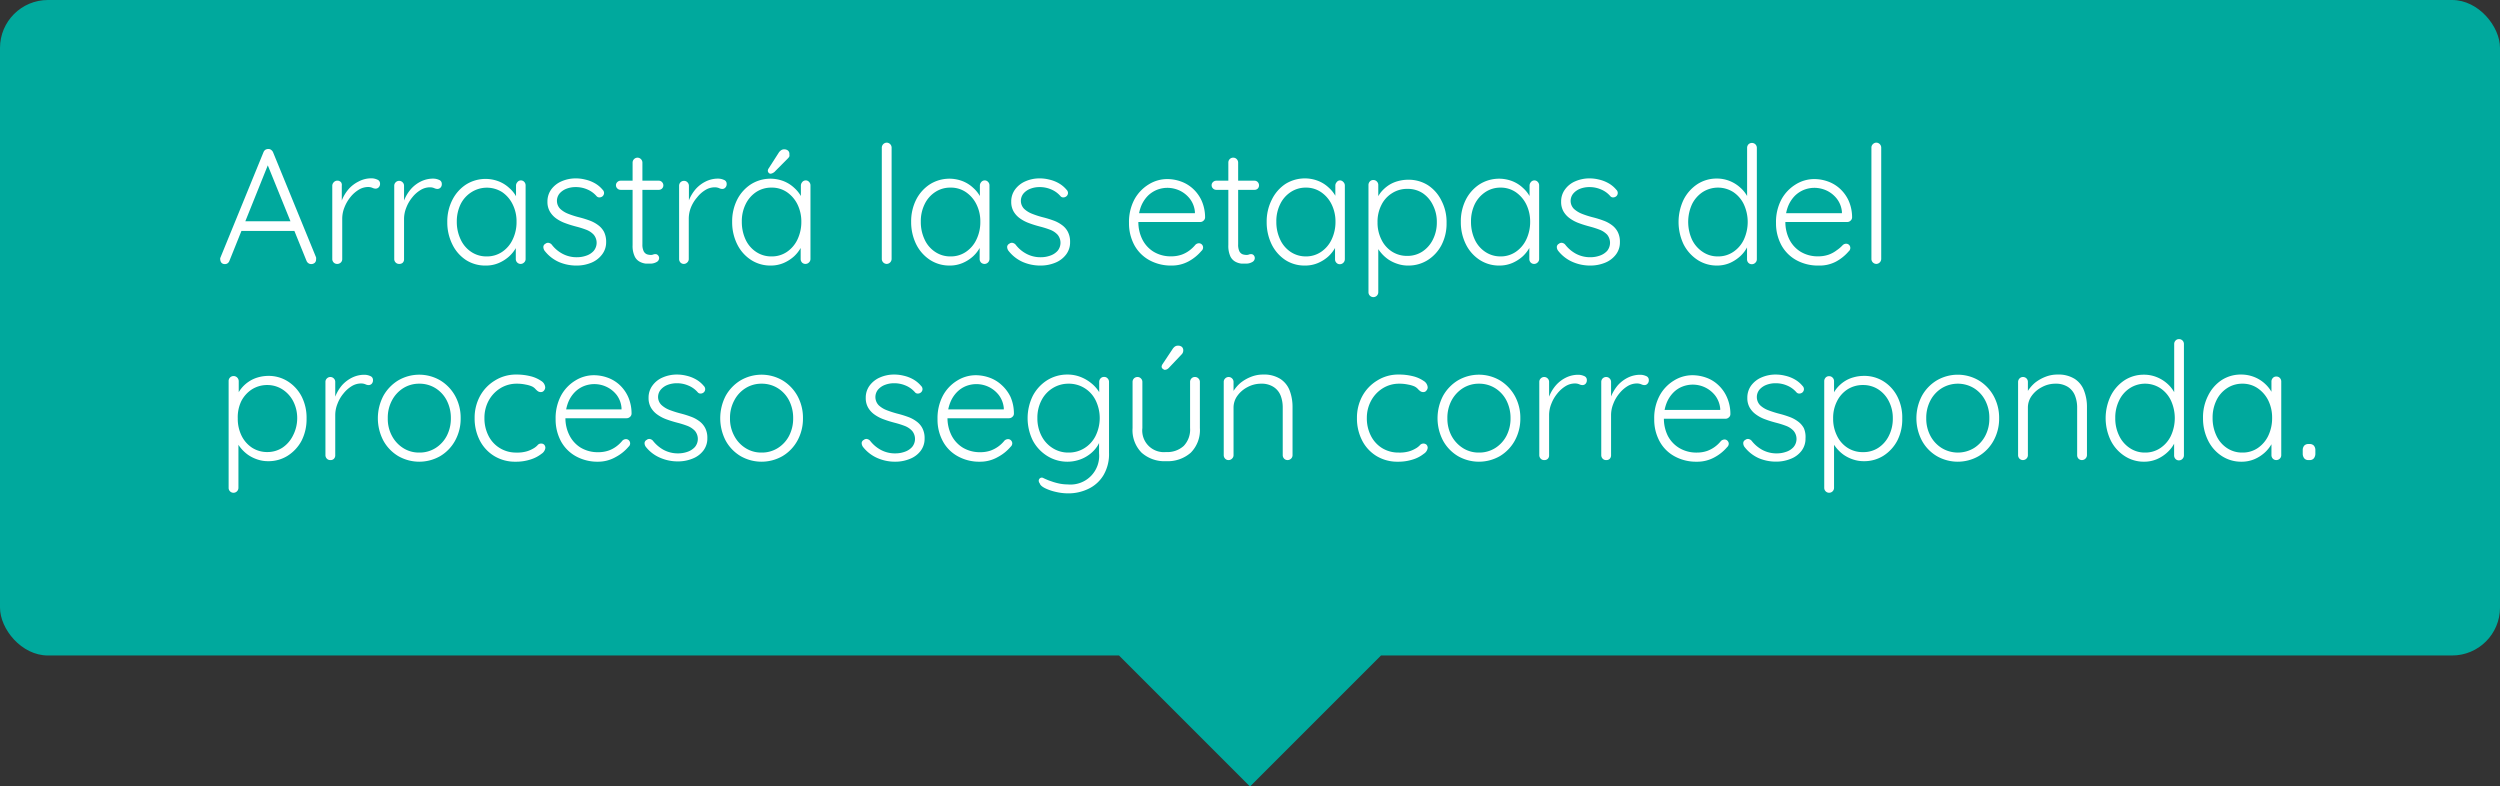 <svg xmlns="http://www.w3.org/2000/svg" viewBox="0 0 336.47 105.85"><rect x="0" y="0" width="336.47" height="105.85" fill="#333333" stroke="none"/><defs><style>.cls-1{fill:#00a99d;}.cls-2{fill:#fff;}</style></defs><title>lab03-indicacion</title><g id="Layer_2" data-name="Layer 2"><g id="Layer_1-2" data-name="Layer 1"><rect class="cls-1" width="336.47" height="88.22" rx="6.45" ry="6.45"/><path class="cls-2" d="M36.22,21.81,30.88,35.1a.71.71,0,0,1-.24.33.57.57,0,0,1-.36.11.6.6,0,0,1-.46-.16.66.66,0,0,1-.17-.41.48.48,0,0,1,0-.26l5.81-14.22a.73.73,0,0,1,.27-.34.81.81,0,0,1,.39-.1.58.58,0,0,1,.38.13.76.76,0,0,1,.25.31l5.79,14.15a.82.82,0,0,1,0,.26.59.59,0,0,1-.19.48.72.72,0,0,1-.47.16.64.64,0,0,1-.38-.12.72.72,0,0,1-.25-.32L35.83,21.73Zm-4.07,9.27.55-1.3h6.82l.27,1.3Z"/><path class="cls-2" d="M45.38,35.52a.63.63,0,0,1-.48-.2.65.65,0,0,1-.18-.46V25a.68.68,0,0,1,.19-.46.66.66,0,0,1,1,0A.67.67,0,0,1,46,25v3.3l-.33.07a5.39,5.39,0,0,1,.39-1.53,5.27,5.27,0,0,1,.87-1.4,4.4,4.4,0,0,1,1.31-1A3.64,3.64,0,0,1,50,24a1.88,1.88,0,0,1,.77.17.56.56,0,0,1,.38.54.65.65,0,0,1-.18.5.58.58,0,0,1-.42.18,1.09,1.09,0,0,1-.43-.11,1.43,1.43,0,0,0-.6-.11,2.42,2.42,0,0,0-1.23.36,4.31,4.31,0,0,0-1.13,1,5.25,5.25,0,0,0-.8,1.38,4.09,4.09,0,0,0-.3,1.53v5.43a.62.62,0,0,1-.19.46A.67.67,0,0,1,45.38,35.52Z"/><path class="cls-2" d="M53.72,35.52a.63.63,0,0,1-.48-.2.65.65,0,0,1-.18-.46V25a.63.63,0,0,1,.19-.46.65.65,0,0,1,.94,0,.63.63,0,0,1,.19.46v3.3l-.33.07a5.07,5.07,0,0,1,.39-1.53,5.27,5.27,0,0,1,.87-1.4,4.36,4.36,0,0,1,1.3-1,3.72,3.72,0,0,1,1.71-.4,1.91,1.91,0,0,1,.77.17.55.55,0,0,1,.37.54.65.65,0,0,1-.17.5.58.58,0,0,1-.42.18,1.09,1.09,0,0,1-.43-.11,1.43,1.43,0,0,0-.6-.11,2.42,2.42,0,0,0-1.23.36,4.16,4.16,0,0,0-1.13,1,5,5,0,0,0-.8,1.38,4.09,4.09,0,0,0-.3,1.53v5.43a.62.62,0,0,1-.19.46A.67.67,0,0,1,53.72,35.52Z"/><path class="cls-2" d="M70.08,24.28a.62.62,0,0,1,.48.2.68.68,0,0,1,.18.48v9.9a.59.59,0,0,1-.2.46.65.65,0,0,1-.94,0,.65.65,0,0,1-.18-.46V32.24l.38-.17a2.74,2.74,0,0,1-.34,1.25,4.52,4.52,0,0,1-.94,1.19,5,5,0,0,1-1.4.89,4.34,4.34,0,0,1-1.75.34A4.78,4.78,0,0,1,62.72,35a5.26,5.26,0,0,1-1.84-2.11,6.64,6.64,0,0,1-.68-3,6.38,6.38,0,0,1,.69-3,5.33,5.33,0,0,1,1.84-2.06,4.94,4.94,0,0,1,4.39-.42,4.47,4.47,0,0,1,1.44.91,4.06,4.06,0,0,1,1,1.3,3.49,3.49,0,0,1,.35,1.53l-.46-.33V25a.68.68,0,0,1,.18-.48A.59.59,0,0,1,70.08,24.28ZM65.51,34.51a3.62,3.62,0,0,0,2.07-.61A4.07,4.07,0,0,0,69,32.23a5.34,5.34,0,0,0,.52-2.39A5.08,5.08,0,0,0,69,27.51a4.21,4.21,0,0,0-1.41-1.65,3.85,3.85,0,0,0-4.13,0A4,4,0,0,0,62,27.47a5.3,5.3,0,0,0-.52,2.37A5.47,5.47,0,0,0,62,32.23a4,4,0,0,0,1.42,1.67A3.63,3.63,0,0,0,65.51,34.51Z"/><path class="cls-2" d="M73.29,33.74a.9.9,0,0,1-.16-.52.49.49,0,0,1,.27-.41.56.56,0,0,1,.41-.13.74.74,0,0,1,.43.22,4.4,4.4,0,0,0,1.44,1.24,4,4,0,0,0,2,.48,3.68,3.68,0,0,0,1.22-.21,2.3,2.3,0,0,0,1-.64,1.7,1.7,0,0,0,0-2.19,2.65,2.65,0,0,0-1-.66,12.19,12.19,0,0,0-1.33-.42c-.5-.13-1-.28-1.45-.45a5.07,5.07,0,0,1-1.25-.64,3.06,3.06,0,0,1-.86-.93,2.56,2.56,0,0,1-.33-1.34,2.76,2.76,0,0,1,.5-1.63,3.37,3.37,0,0,1,1.38-1.1,4.75,4.75,0,0,1,2-.4,5.15,5.15,0,0,1,1.18.15,4.7,4.7,0,0,1,1.26.47,3.76,3.76,0,0,1,1.1.9.62.62,0,0,1,.2.45.61.61,0,0,1-.22.45.68.68,0,0,1-.41.14.51.51,0,0,1-.39-.18,3.36,3.36,0,0,0-1.25-.9,3.85,3.85,0,0,0-1.56-.31,3.36,3.36,0,0,0-1.2.21,2.36,2.36,0,0,0-.94.63,1.56,1.56,0,0,0-.37,1.1,1.53,1.53,0,0,0,.45,1,3.31,3.31,0,0,0,1.08.66,11.7,11.7,0,0,0,1.51.48,13.31,13.31,0,0,1,1.35.42,4.42,4.42,0,0,1,1.14.61,2.7,2.7,0,0,1,.8.91,3,3,0,0,1,.29,1.39A2.67,2.67,0,0,1,81,34.29a3.43,3.43,0,0,1-1.44,1.08,5.16,5.16,0,0,1-2,.37,5.9,5.9,0,0,1-2.3-.46A5,5,0,0,1,73.29,33.74Z"/><path class="cls-2" d="M83.54,24.32h5.12a.56.56,0,0,1,.44.19.61.61,0,0,1,.18.45.6.6,0,0,1-.62.59H83.54a.61.61,0,0,1-.45-.18.59.59,0,0,1-.19-.43.56.56,0,0,1,.19-.44A.61.61,0,0,1,83.54,24.32Zm2.26-3.1a.67.67,0,0,1,.66.66v11a2.05,2.05,0,0,0,.17.93.85.85,0,0,0,.43.41,1.58,1.58,0,0,0,.52.09.8.8,0,0,0,.32-.05.87.87,0,0,1,.32-.06.44.44,0,0,1,.34.16.53.53,0,0,1,.15.39.61.61,0,0,1-.35.52,1.64,1.64,0,0,1-.84.21l-.59,0a2.21,2.21,0,0,1-.82-.25,1.54,1.54,0,0,1-.69-.73A3.27,3.27,0,0,1,85.14,33V21.88a.67.67,0,0,1,.66-.66Z"/><path class="cls-2" d="M92.06,35.52a.63.63,0,0,1-.49-.2.69.69,0,0,1-.17-.46V25a.67.67,0,0,1,.18-.46.66.66,0,0,1,.48-.2.62.62,0,0,1,.47.2.68.68,0,0,1,.19.46v3.3l-.33.07a5.05,5.05,0,0,1,.38-1.53,5.27,5.27,0,0,1,.87-1.4,4.4,4.4,0,0,1,1.31-1,3.69,3.69,0,0,1,1.71-.4,1.91,1.91,0,0,1,.77.17.55.55,0,0,1,.37.54.65.65,0,0,1-.18.5.54.54,0,0,1-.42.18,1,1,0,0,1-.42-.11,1.51,1.51,0,0,0-.61-.11,2.42,2.42,0,0,0-1.23.36,4.12,4.12,0,0,0-1.12,1A4.75,4.75,0,0,0,93,27.9a4.09,4.09,0,0,0-.3,1.53v5.43a.63.63,0,0,1-.2.46A.65.65,0,0,1,92.06,35.52Z"/><path class="cls-2" d="M108.42,24.28a.59.59,0,0,1,.47.2.65.65,0,0,1,.19.48v9.9a.63.63,0,0,1-.2.46.65.65,0,0,1-.46.2.63.63,0,0,1-.49-.2.69.69,0,0,1-.17-.46V32.24l.37-.17a2.62,2.62,0,0,1-.34,1.25,4.69,4.69,0,0,1-.93,1.19,5.14,5.14,0,0,1-1.4.89,4.4,4.4,0,0,1-1.75.34,4.75,4.75,0,0,1-2.65-.77,5.28,5.28,0,0,1-1.85-2.11,6.64,6.64,0,0,1-.67-3,6.49,6.49,0,0,1,.68-3,5.36,5.36,0,0,1,1.85-2.06,4.94,4.94,0,0,1,4.39-.42,4.47,4.47,0,0,1,1.44.91,4.38,4.38,0,0,1,1,1.3,3.63,3.63,0,0,1,.35,1.53l-.46-.33V25a.72.72,0,0,1,.17-.48A.6.6,0,0,1,108.42,24.28Zm-4.58,10.23a3.58,3.58,0,0,0,2.07-.61,4.16,4.16,0,0,0,1.42-1.67,5.48,5.48,0,0,0,.52-2.39,5.22,5.22,0,0,0-.52-2.33,4.31,4.31,0,0,0-1.42-1.65,3.58,3.58,0,0,0-2.07-.61,3.67,3.67,0,0,0-2.06.59,4.1,4.1,0,0,0-1.42,1.63,5.17,5.17,0,0,0-.52,2.37,5.62,5.62,0,0,0,.5,2.39,4,4,0,0,0,1.42,1.67A3.63,3.63,0,0,0,103.84,34.51Zm-.15-11.13a.33.33,0,0,1-.23-.12.41.41,0,0,1-.12-.28.56.56,0,0,1,.11-.31l1.34-2.09a1.15,1.15,0,0,1,.3-.33.68.68,0,0,1,.45-.15.77.77,0,0,1,.52.17.59.59,0,0,1,.18.51.76.76,0,0,1,0,.27,1,1,0,0,1-.17.24L104.37,23a1.1,1.1,0,0,1-.31.26A.82.82,0,0,1,103.69,23.38Z"/><path class="cls-2" d="M120,34.86a.68.68,0,0,1-.66.66.67.67,0,0,1-.66-.66v-15a.68.68,0,0,1,.66-.66.67.67,0,0,1,.66.66Z"/><path class="cls-2" d="M132.51,24.28a.59.59,0,0,1,.47.2.65.65,0,0,1,.19.48v9.9a.67.67,0,0,1-1.15.46.69.69,0,0,1-.17-.46V32.24l.37-.17a2.62,2.62,0,0,1-.34,1.25,4.48,4.48,0,0,1-.93,1.19,5,5,0,0,1-1.4.89,4.37,4.37,0,0,1-1.75.34,4.78,4.78,0,0,1-2.65-.77,5.36,5.36,0,0,1-1.85-2.11,6.77,6.77,0,0,1-.67-3,6.49,6.49,0,0,1,.68-3,5.36,5.36,0,0,1,1.85-2.06,4.94,4.94,0,0,1,4.39-.42,4.47,4.47,0,0,1,1.44.91,4.38,4.38,0,0,1,1,1.3,3.63,3.63,0,0,1,.35,1.53l-.46-.33V25a.72.72,0,0,1,.17-.48A.6.6,0,0,1,132.51,24.28Zm-4.58,10.23A3.58,3.58,0,0,0,130,33.9a4.09,4.09,0,0,0,1.42-1.67,5.34,5.34,0,0,0,.52-2.39,5.08,5.08,0,0,0-.52-2.33A4.23,4.23,0,0,0,130,25.86a3.58,3.58,0,0,0-2.07-.61,3.64,3.64,0,0,0-2.05.59,4,4,0,0,0-1.43,1.63,5.17,5.17,0,0,0-.52,2.37,5.47,5.47,0,0,0,.51,2.39,3.94,3.94,0,0,0,1.42,1.67A3.6,3.6,0,0,0,127.93,34.51Z"/><path class="cls-2" d="M135.72,33.74a.92.92,0,0,1-.17-.52.5.5,0,0,1,.28-.41.55.55,0,0,1,.41-.13.78.78,0,0,1,.43.22,4.4,4.4,0,0,0,1.44,1.24,4,4,0,0,0,2,.48,3.68,3.68,0,0,0,1.22-.21,2.36,2.36,0,0,0,1-.64,1.7,1.7,0,0,0,0-2.19,2.65,2.65,0,0,0-1-.66A12.19,12.19,0,0,0,140,30.5c-.5-.13-1-.28-1.45-.45a5.07,5.07,0,0,1-1.25-.64,3,3,0,0,1-.87-.93,2.56,2.56,0,0,1-.33-1.34,2.7,2.7,0,0,1,.51-1.63,3.37,3.37,0,0,1,1.38-1.1,4.7,4.7,0,0,1,2-.4,5.17,5.17,0,0,1,1.19.15,4.7,4.7,0,0,1,1.26.47,3.89,3.89,0,0,1,1.1.9.62.62,0,0,1,.2.45.59.59,0,0,1-.23.45.63.63,0,0,1-.4.14.48.48,0,0,1-.39-.18,3.36,3.36,0,0,0-1.25-.9,3.88,3.88,0,0,0-1.56-.31,3.36,3.36,0,0,0-1.2.21,2.3,2.3,0,0,0-.94.63,1.56,1.56,0,0,0-.37,1.1,1.53,1.53,0,0,0,.45,1,3.31,3.31,0,0,0,1.08.66,11.53,11.53,0,0,0,1.5.48c.47.12.92.26,1.36.42a4.42,4.42,0,0,1,1.14.61,2.57,2.57,0,0,1,.79.91,2.89,2.89,0,0,1,.3,1.39,2.67,2.67,0,0,1-.54,1.67A3.43,3.43,0,0,1,142,35.37a5.16,5.16,0,0,1-2,.37,5.9,5.9,0,0,1-2.3-.46A5,5,0,0,1,135.72,33.74Z"/><path class="cls-2" d="M157.68,35.74a6,6,0,0,1-3-.73,5.1,5.1,0,0,1-2-2,6.19,6.19,0,0,1-.73-3,6.48,6.48,0,0,1,.74-3.19,5.42,5.42,0,0,1,1.91-2,4.73,4.73,0,0,1,2.5-.72,5.48,5.48,0,0,1,1.88.34,4.73,4.73,0,0,1,1.62,1A5,5,0,0,1,161.72,27a5.55,5.55,0,0,1,.47,2.24.59.59,0,0,1-.2.45.64.64,0,0,1-.47.19H152.7l-.26-1.19h8.67l-.29.26v-.44a3.35,3.35,0,0,0-.68-1.76,3.82,3.82,0,0,0-1.37-1.1,4,4,0,0,0-1.69-.37,3.89,3.89,0,0,0-1.35.26,3.78,3.78,0,0,0-1.26.83,4.34,4.34,0,0,0-.91,1.43,5.55,5.55,0,0,0-.35,2.06,5.2,5.2,0,0,0,.53,2.35,4.08,4.08,0,0,0,1.52,1.67,4.43,4.43,0,0,0,2.39.62,4.23,4.23,0,0,0,1.37-.22,3.94,3.94,0,0,0,1.09-.59,4.67,4.67,0,0,0,.78-.75.69.69,0,0,1,.46-.2.56.56,0,0,1,.57.57.58.58,0,0,1-.22.46A6,6,0,0,1,160,35.16,4.72,4.72,0,0,1,157.68,35.74Z"/><path class="cls-2" d="M163.71,24.32h5.13a.58.58,0,0,1,.44.19.64.64,0,0,1,.17.45.61.61,0,0,1-.17.42.6.6,0,0,1-.44.17h-5.13a.61.61,0,0,1-.45-.18.59.59,0,0,1-.19-.43.56.56,0,0,1,.19-.44A.61.61,0,0,1,163.71,24.32Zm2.27-3.1a.63.63,0,0,1,.47.2.66.66,0,0,1,.19.46v11a2.07,2.07,0,0,0,.16.93.85.85,0,0,0,.43.41,1.64,1.64,0,0,0,.53.09.86.86,0,0,0,.32-.05.79.79,0,0,1,.32-.06.47.47,0,0,1,.34.16.56.56,0,0,1,.14.39.61.61,0,0,1-.35.52,1.61,1.61,0,0,1-.84.21l-.59,0a2.21,2.21,0,0,1-.82-.25,1.59,1.59,0,0,1-.69-.73,3.42,3.42,0,0,1-.27-1.52V21.88a.65.65,0,0,1,.18-.46A.64.64,0,0,1,166,21.22Z"/><path class="cls-2" d="M180.31,24.28a.59.59,0,0,1,.47.2A.65.65,0,0,1,181,25v9.9a.68.68,0,0,1-.66.66.6.6,0,0,1-.48-.2.65.65,0,0,1-.18-.46V32.24l.37-.17a2.62,2.62,0,0,1-.34,1.25,4.69,4.69,0,0,1-.93,1.19,5,5,0,0,1-1.4.89,4.4,4.4,0,0,1-1.75.34A4.75,4.75,0,0,1,173,35a5.36,5.36,0,0,1-1.85-2.11,6.77,6.77,0,0,1-.67-3,6.49,6.49,0,0,1,.68-3A5.36,5.36,0,0,1,173,24.76a4.94,4.94,0,0,1,4.39-.42,4.47,4.47,0,0,1,1.44.91,4.38,4.38,0,0,1,1,1.3,3.63,3.63,0,0,1,.35,1.53l-.46-.33V25a.68.68,0,0,1,.18-.48A.57.57,0,0,1,180.31,24.28Zm-4.58,10.23a3.58,3.58,0,0,0,2.07-.61,4.09,4.09,0,0,0,1.42-1.67,5.48,5.48,0,0,0,.52-2.39,5.22,5.22,0,0,0-.52-2.33,4.23,4.23,0,0,0-1.42-1.65,3.58,3.58,0,0,0-2.07-.61,3.62,3.62,0,0,0-2,.59,4,4,0,0,0-1.43,1.63,5.17,5.17,0,0,0-.52,2.37,5.47,5.47,0,0,0,.51,2.39,4,4,0,0,0,1.41,1.67A3.65,3.65,0,0,0,175.73,34.51Z"/><path class="cls-2" d="M189.54,24.19a4.85,4.85,0,0,1,2.65.74A5.19,5.19,0,0,1,194,27a6.19,6.19,0,0,1,.69,3,6.26,6.26,0,0,1-.69,3,5.3,5.3,0,0,1-1.84,2,4.82,4.82,0,0,1-2.62.74,4.38,4.38,0,0,1-1.46-.23,4.84,4.84,0,0,1-1.27-.62,5,5,0,0,1-1-.94,4.58,4.58,0,0,1-.71-1.18l.4-.28v6.84a.66.66,0,0,1-1.32,0V24.92a.69.69,0,0,1,.18-.49.6.6,0,0,1,.48-.2.62.62,0,0,1,.47.2.66.66,0,0,1,.19.49v2.37l-.31-.17a4,4,0,0,1,.65-1.23,4.86,4.86,0,0,1,1-.92,4.26,4.26,0,0,1,1.26-.58A5.15,5.15,0,0,1,189.54,24.19Zm-.11,1.23a3.74,3.74,0,0,0-2.09.59,3.88,3.88,0,0,0-1.42,1.58,4.93,4.93,0,0,0-.52,2.32,5.06,5.06,0,0,0,.52,2.33,3.93,3.93,0,0,0,1.42,1.62,3.73,3.73,0,0,0,2.09.58,3.64,3.64,0,0,0,2-.58,4.08,4.08,0,0,0,1.42-1.62,5.06,5.06,0,0,0,.53-2.33,4.92,4.92,0,0,0-.53-2.31A4.06,4.06,0,0,0,191.48,26,3.65,3.65,0,0,0,189.43,25.42Z"/><path class="cls-2" d="M206.49,24.28a.59.59,0,0,1,.47.2.65.65,0,0,1,.19.48v9.9a.63.63,0,0,1-.2.46.65.65,0,0,1-.46.2.63.63,0,0,1-.49-.2.69.69,0,0,1-.17-.46V32.24l.37-.17a2.62,2.62,0,0,1-.34,1.25,4.69,4.69,0,0,1-.93,1.19,5.14,5.14,0,0,1-1.4.89,4.4,4.4,0,0,1-1.75.34,4.75,4.75,0,0,1-2.65-.77,5.28,5.28,0,0,1-1.85-2.11,6.64,6.64,0,0,1-.67-3,6.49,6.49,0,0,1,.68-3,5.36,5.36,0,0,1,1.85-2.06,4.94,4.94,0,0,1,4.39-.42,4.47,4.47,0,0,1,1.44.91,4.38,4.38,0,0,1,1,1.3,3.63,3.63,0,0,1,.35,1.53l-.46-.33V25a.72.72,0,0,1,.17-.48A.6.6,0,0,1,206.49,24.28Zm-4.58,10.23A3.58,3.58,0,0,0,204,33.9a4.16,4.16,0,0,0,1.42-1.67,5.48,5.48,0,0,0,.52-2.39,5.22,5.22,0,0,0-.52-2.33A4.31,4.31,0,0,0,204,25.86a3.58,3.58,0,0,0-2.07-.61,3.62,3.62,0,0,0-2,.59,4.15,4.15,0,0,0-1.44,1.63,5.29,5.29,0,0,0-.51,2.37,5.62,5.62,0,0,0,.5,2.39,4,4,0,0,0,1.42,1.67A3.63,3.63,0,0,0,201.91,34.51Z"/><path class="cls-2" d="M209.7,33.74a.85.85,0,0,1-.17-.52.5.5,0,0,1,.28-.41.53.53,0,0,1,.4-.13.72.72,0,0,1,.43.22,4.62,4.62,0,0,0,1.44,1.24,4.05,4.05,0,0,0,2,.48,3.73,3.73,0,0,0,1.22-.21,2.43,2.43,0,0,0,1-.64,1.73,1.73,0,0,0,0-2.19,2.81,2.81,0,0,0-1-.66A12.38,12.38,0,0,0,214,30.5c-.49-.13-1-.28-1.45-.45a5,5,0,0,1-1.24-.64,3,3,0,0,1-.87-.93,2.56,2.56,0,0,1-.33-1.34,2.7,2.7,0,0,1,.51-1.63,3.27,3.27,0,0,1,1.37-1.1,4.78,4.78,0,0,1,2-.4,5.24,5.24,0,0,1,1.19.15,4.77,4.77,0,0,1,1.25.47,3.76,3.76,0,0,1,1.1.9.59.59,0,0,1,.2.45.58.58,0,0,1-.22.45.66.66,0,0,1-.41.14.48.48,0,0,1-.38-.18,3.32,3.32,0,0,0-1.26-.9,3.85,3.85,0,0,0-1.56-.31,3.44,3.44,0,0,0-1.2.21,2.33,2.33,0,0,0-.93.63,1.56,1.56,0,0,0-.38,1.1,1.53,1.53,0,0,0,.45,1,3.54,3.54,0,0,0,1.08.66,11.7,11.7,0,0,0,1.51.48,13.31,13.31,0,0,1,1.35.42,4.33,4.33,0,0,1,1.15.61,2.67,2.67,0,0,1,.79.91,2.89,2.89,0,0,1,.3,1.39,2.67,2.67,0,0,1-.54,1.67A3.43,3.43,0,0,1,216,35.37a5.21,5.21,0,0,1-2,.37,5.85,5.85,0,0,1-2.29-.46A5,5,0,0,1,209.7,33.74Z"/><path class="cls-2" d="M235.79,19.24a.65.65,0,0,1,.66.66v15a.63.63,0,0,1-.2.46.65.65,0,0,1-.46.2.63.63,0,0,1-.49-.2.69.69,0,0,1-.17-.46V32.24l.37-.31a2.94,2.94,0,0,1-.33,1.29,4.34,4.34,0,0,1-.93,1.24,5.23,5.23,0,0,1-1.41.93,4.41,4.41,0,0,1-1.75.35,4.74,4.74,0,0,1-2.63-.77,5.47,5.47,0,0,1-1.86-2.09,7,7,0,0,1,0-6,5.45,5.45,0,0,1,1.85-2.09,4.75,4.75,0,0,1,2.62-.76,4.64,4.64,0,0,1,1.74.33,4.69,4.69,0,0,1,1.44.91,4.28,4.28,0,0,1,1,1.3,3.5,3.5,0,0,1,.36,1.53l-.46-.33V19.9a.69.69,0,0,1,.17-.46A.63.63,0,0,1,235.79,19.24Zm-4.58,15.27a3.58,3.58,0,0,0,2.07-.61,4.09,4.09,0,0,0,1.42-1.65,5.68,5.68,0,0,0,0-4.75,4.09,4.09,0,0,0-1.42-1.65,3.84,3.84,0,0,0-4.12,0,4.14,4.14,0,0,0-1.44,1.65,5.76,5.76,0,0,0,0,4.74,4.1,4.1,0,0,0,1.44,1.66A3.56,3.56,0,0,0,231.21,34.51Z"/><path class="cls-2" d="M244.76,35.74a6,6,0,0,1-3-.73,5.1,5.1,0,0,1-2-2,6.19,6.19,0,0,1-.73-3,6.48,6.48,0,0,1,.74-3.19,5.42,5.42,0,0,1,1.91-2,4.73,4.73,0,0,1,2.5-.72,5.48,5.48,0,0,1,1.88.34,4.73,4.73,0,0,1,1.62,1A5,5,0,0,1,248.8,27a5.55,5.55,0,0,1,.47,2.24.59.59,0,0,1-.2.45.63.63,0,0,1-.46.19h-8.83l-.26-1.19h8.67l-.29.26v-.44a3.35,3.35,0,0,0-.68-1.76,3.82,3.82,0,0,0-1.37-1.1,4,4,0,0,0-1.69-.37,3.89,3.89,0,0,0-1.35.26,3.78,3.78,0,0,0-1.26.83,4.34,4.34,0,0,0-.91,1.43,5.55,5.55,0,0,0-.35,2.06,5.2,5.2,0,0,0,.53,2.35,4.08,4.08,0,0,0,1.52,1.67,4.43,4.43,0,0,0,2.39.62,4.23,4.23,0,0,0,1.37-.22,3.94,3.94,0,0,0,1.09-.59A4.67,4.67,0,0,0,248,33a.69.69,0,0,1,.46-.2.56.56,0,0,1,.57.57.58.58,0,0,1-.22.46,6,6,0,0,1-1.71,1.38A4.72,4.72,0,0,1,244.76,35.74Z"/><path class="cls-2" d="M253.19,34.86a.68.68,0,0,1-.66.66.67.67,0,0,1-.66-.66v-15a.63.63,0,0,1,.2-.46.65.65,0,0,1,.46-.2.67.67,0,0,1,.66.66Z"/><path class="cls-2" d="M36.09,50.59a4.82,4.82,0,0,1,2.65.74,5.29,5.29,0,0,1,1.84,2,6.27,6.27,0,0,1,.68,3,6.37,6.37,0,0,1-.68,3,5.4,5.4,0,0,1-1.85,2,4.82,4.82,0,0,1-2.62.74,4.42,4.42,0,0,1-1.46-.23,4.93,4.93,0,0,1-1.26-.62,5.07,5.07,0,0,1-1-.94,4.84,4.84,0,0,1-.7-1.18l.4-.28v6.84a.66.66,0,0,1-.19.46.66.66,0,0,1-.95,0,.65.65,0,0,1-.18-.46V51.32a.68.68,0,0,1,.17-.49.68.68,0,0,1,1,0,.7.7,0,0,1,.19.49v2.37l-.31-.18a3.68,3.68,0,0,1,.65-1.22,4.38,4.38,0,0,1,1-.92,4.32,4.32,0,0,1,1.25-.58A5.2,5.2,0,0,1,36.09,50.59ZM36,51.82a3.84,3.84,0,0,0-2.09.58A4.13,4.13,0,0,0,32.47,54,5,5,0,0,0,32,56.31a5.18,5.18,0,0,0,.51,2.33,4.08,4.08,0,0,0,1.42,1.62,3.75,3.75,0,0,0,2.09.58A3.68,3.68,0,0,0,38,60.26a4.16,4.16,0,0,0,1.42-1.62A5.06,5.06,0,0,0,40,56.31,4.92,4.92,0,0,0,39.46,54,4.17,4.17,0,0,0,38,52.4,3.76,3.76,0,0,0,36,51.82Z"/><path class="cls-2" d="M44.46,61.92a.61.61,0,0,1-.48-.2.67.67,0,0,1-.18-.46V51.4a.63.63,0,0,1,.19-.46.65.65,0,0,1,.94,0,.63.63,0,0,1,.19.46v3.3l-.33.07a5.07,5.07,0,0,1,.39-1.53,5.33,5.33,0,0,1,.86-1.4,4.53,4.53,0,0,1,1.31-1,3.72,3.72,0,0,1,1.71-.4,1.91,1.91,0,0,1,.77.17.55.55,0,0,1,.37.54.69.69,0,0,1-.17.5.58.58,0,0,1-.42.18,1.05,1.05,0,0,1-.43-.11,1.51,1.51,0,0,0-.61-.11,2.42,2.42,0,0,0-1.23.36,4.27,4.27,0,0,0-1.12,1,4.75,4.75,0,0,0-.8,1.38,4.09,4.09,0,0,0-.3,1.53v5.43a.65.65,0,0,1-.2.46A.63.63,0,0,1,44.46,61.92Z"/><path class="cls-2" d="M62,56.29a6.12,6.12,0,0,1-.74,3,5.48,5.48,0,0,1-2,2.09,5.67,5.67,0,0,1-5.67,0,5.51,5.51,0,0,1-2-2.09,6.49,6.49,0,0,1,0-6,5.65,5.65,0,0,1,2-2.09,5.6,5.6,0,0,1,5.67,0,5.63,5.63,0,0,1,2,2.09A6.11,6.11,0,0,1,62,56.29Zm-1.32,0a5.14,5.14,0,0,0-.55-2.39,4.23,4.23,0,0,0-1.51-1.65,4.05,4.05,0,0,0-2.19-.61,4,4,0,0,0-2.17.61,4.3,4.3,0,0,0-1.51,1.65,4.91,4.91,0,0,0-.56,2.39,4.83,4.83,0,0,0,.56,2.37,4.34,4.34,0,0,0,1.51,1.64,3.92,3.92,0,0,0,2.17.61,4,4,0,0,0,2.19-.61,4.27,4.27,0,0,0,1.51-1.64A5.05,5.05,0,0,0,60.68,56.29Z"/><path class="cls-2" d="M69.49,50.41a7.74,7.74,0,0,1,1.93.23,4.36,4.36,0,0,1,1.42.63,1.1,1.1,0,0,1,.54.86.68.68,0,0,1-.16.43.51.51,0,0,1-.41.21.69.69,0,0,1-.45-.14,2.24,2.24,0,0,1-.32-.3,1.44,1.44,0,0,0-.46-.33,3.69,3.69,0,0,0-.83-.24,5.54,5.54,0,0,0-1.2-.12,4.13,4.13,0,0,0-2.22.62,4.44,4.44,0,0,0-1.56,1.66,4.82,4.82,0,0,0-.57,2.34,5.15,5.15,0,0,0,.54,2.38,4.06,4.06,0,0,0,1.52,1.66,4.12,4.12,0,0,0,2.25.61,4.49,4.49,0,0,0,1.37-.16,3.83,3.83,0,0,0,.83-.35,2.33,2.33,0,0,0,.63-.47.58.58,0,0,1,.49-.23.54.54,0,0,1,.42.16.63.63,0,0,1,.15.43,1.12,1.12,0,0,1-.51.78,4.59,4.59,0,0,1-1.42.75,6.33,6.33,0,0,1-2.09.32,5.36,5.36,0,0,1-2.87-.77,5.24,5.24,0,0,1-1.94-2.1,6.45,6.45,0,0,1-.69-3,6.09,6.09,0,0,1,.7-2.92,5.55,5.55,0,0,1,2-2.12A5.33,5.33,0,0,1,69.49,50.41Z"/><path class="cls-2" d="M80.51,62.14a6,6,0,0,1-3-.73,5.1,5.1,0,0,1-2-2,6.19,6.19,0,0,1-.73-3,6.48,6.48,0,0,1,.74-3.19,5.35,5.35,0,0,1,1.91-2,4.73,4.73,0,0,1,2.5-.72,5.48,5.48,0,0,1,1.88.34,4.73,4.73,0,0,1,1.62,1,5,5,0,0,1,1.14,1.64A5.55,5.55,0,0,1,85,55.65a.59.59,0,0,1-.2.45.68.68,0,0,1-.46.19H75.53l-.26-1.19h8.67l-.29.26v-.44A3.35,3.35,0,0,0,83,53.16a3.77,3.77,0,0,0-1.38-1.1,3.83,3.83,0,0,0-3-.11,3.63,3.63,0,0,0-1.26.83,4.18,4.18,0,0,0-.91,1.43,5.53,5.53,0,0,0-.35,2,5.09,5.09,0,0,0,.53,2.36,4.13,4.13,0,0,0,1.51,1.67,4.46,4.46,0,0,0,2.4.62,4.23,4.23,0,0,0,1.37-.22,3.94,3.94,0,0,0,1.09-.59,4.34,4.34,0,0,0,.78-.76.73.73,0,0,1,.46-.19.57.57,0,0,1,.41.17.61.61,0,0,1,.16.4.6.6,0,0,1-.22.46,5.87,5.87,0,0,1-1.72,1.38A4.76,4.76,0,0,1,80.51,62.14Z"/><path class="cls-2" d="M86.92,60.14a.85.85,0,0,1-.17-.52.5.5,0,0,1,.28-.41.53.53,0,0,1,.4-.13.72.72,0,0,1,.43.22,4.75,4.75,0,0,0,1.44,1.24,4.05,4.05,0,0,0,2,.48,3.73,3.73,0,0,0,1.22-.21,2.43,2.43,0,0,0,1-.64,1.7,1.7,0,0,0,0-2.19,2.81,2.81,0,0,0-1-.66,12.93,12.93,0,0,0-1.33-.42c-.5-.13-1-.28-1.46-.45a5,5,0,0,1-1.24-.64,3,3,0,0,1-.87-.93,2.56,2.56,0,0,1-.33-1.34,2.7,2.7,0,0,1,.51-1.63,3.27,3.27,0,0,1,1.37-1.1,4.78,4.78,0,0,1,2-.4,5.24,5.24,0,0,1,1.19.15,4.77,4.77,0,0,1,1.25.47,3.76,3.76,0,0,1,1.1.9.62.62,0,0,1,.2.45.58.58,0,0,1-.22.45.66.66,0,0,1-.41.14.48.48,0,0,1-.38-.18,3.32,3.32,0,0,0-1.26-.9,3.85,3.85,0,0,0-1.56-.31,3.44,3.44,0,0,0-1.2.21,2.33,2.33,0,0,0-.93.63,1.55,1.55,0,0,0-.38,1.09,1.5,1.5,0,0,0,.46,1,3.37,3.37,0,0,0,1.07.66,13.5,13.5,0,0,0,1.51.48,13.31,13.31,0,0,1,1.35.42,4.33,4.33,0,0,1,1.15.61,2.67,2.67,0,0,1,.79.91,2.87,2.87,0,0,1,.3,1.38,2.68,2.68,0,0,1-.54,1.68,3.33,3.33,0,0,1-1.44,1.07,5.17,5.17,0,0,1-2,.38,5.87,5.87,0,0,1-2.3-.46A4.88,4.88,0,0,1,86.92,60.14Z"/><path class="cls-2" d="M108.07,56.29a6.12,6.12,0,0,1-.74,3,5.48,5.48,0,0,1-2,2.09,5.67,5.67,0,0,1-5.67,0,5.51,5.51,0,0,1-2-2.09,6.57,6.57,0,0,1,0-6,5.65,5.65,0,0,1,2-2.09,5.6,5.6,0,0,1,5.67,0,5.63,5.63,0,0,1,2,2.09A6.11,6.11,0,0,1,108.07,56.29Zm-1.32,0a5.14,5.14,0,0,0-.55-2.39,4.23,4.23,0,0,0-1.51-1.65,4.05,4.05,0,0,0-2.19-.61,4,4,0,0,0-2.17.61,4.23,4.23,0,0,0-1.51,1.65,4.91,4.91,0,0,0-.57,2.39,4.83,4.83,0,0,0,.57,2.37,4.27,4.27,0,0,0,1.51,1.64,3.92,3.92,0,0,0,2.17.61,4,4,0,0,0,2.19-.61,4.27,4.27,0,0,0,1.51-1.64A5.05,5.05,0,0,0,106.75,56.29Z"/><path class="cls-2" d="M116.14,60.14a.92.92,0,0,1-.17-.52.5.5,0,0,1,.28-.41.55.55,0,0,1,.41-.13.78.78,0,0,1,.43.22,4.53,4.53,0,0,0,1.44,1.24,4,4,0,0,0,2,.48,3.68,3.68,0,0,0,1.22-.21,2.36,2.36,0,0,0,1-.64,1.7,1.7,0,0,0,0-2.19,2.65,2.65,0,0,0-1-.66,12.19,12.19,0,0,0-1.33-.42c-.5-.13-1-.28-1.45-.45a5.07,5.07,0,0,1-1.25-.64,3,3,0,0,1-.87-.93,2.56,2.56,0,0,1-.33-1.34,2.7,2.7,0,0,1,.51-1.63,3.37,3.37,0,0,1,1.38-1.1,4.7,4.7,0,0,1,2-.4,5.17,5.17,0,0,1,1.19.15,4.7,4.7,0,0,1,1.26.47,3.89,3.89,0,0,1,1.1.9.62.62,0,0,1,.2.45.59.59,0,0,1-.23.45.63.63,0,0,1-.4.14.48.48,0,0,1-.39-.18,3.36,3.36,0,0,0-1.25-.9,3.88,3.88,0,0,0-1.56-.31,3.36,3.36,0,0,0-1.2.21,2.3,2.3,0,0,0-.94.63,1.59,1.59,0,0,0,.08,2.13,3.31,3.31,0,0,0,1.08.66,13.3,13.3,0,0,0,1.5.48c.47.12.92.26,1.36.42a4.42,4.42,0,0,1,1.14.61,2.57,2.57,0,0,1,.79.91,2.87,2.87,0,0,1,.3,1.38,2.68,2.68,0,0,1-.54,1.68,3.33,3.33,0,0,1-1.44,1.07,5.17,5.17,0,0,1-2,.38,5.9,5.9,0,0,1-2.3-.46A5,5,0,0,1,116.14,60.14Z"/><path class="cls-2" d="M131.91,62.14a5.94,5.94,0,0,1-3-.73,5,5,0,0,1-2-2,6.08,6.08,0,0,1-.73-3,6.48,6.48,0,0,1,.74-3.19,5.35,5.35,0,0,1,1.91-2,4.73,4.73,0,0,1,2.5-.72,5.53,5.53,0,0,1,1.88.34,4.73,4.73,0,0,1,1.62,1A5.17,5.17,0,0,1,136,53.41a5.55,5.55,0,0,1,.46,2.24.56.56,0,0,1-.2.45.66.66,0,0,1-.46.19h-8.82l-.26-1.19h8.66l-.28.26v-.44a3.43,3.43,0,0,0-.68-1.76,3.85,3.85,0,0,0-1.38-1.1,3.85,3.85,0,0,0-3-.11,3.6,3.6,0,0,0-1.25.83,4.18,4.18,0,0,0-.91,1.43,5.33,5.33,0,0,0-.36,2,5.22,5.22,0,0,0,.53,2.36,4.15,4.15,0,0,0,1.52,1.67,4.46,4.46,0,0,0,2.4.62,4.17,4.17,0,0,0,1.36-.22,4.23,4.23,0,0,0,1.87-1.35.75.75,0,0,1,.47-.19.54.54,0,0,1,.4.17.58.58,0,0,1,.17.4.63.63,0,0,1-.22.46,5.87,5.87,0,0,1-1.72,1.38A4.77,4.77,0,0,1,131.91,62.14Z"/><path class="cls-2" d="M143.67,50.41a4.81,4.81,0,0,1,1.8.34,5.37,5.37,0,0,1,1.47.88,4.69,4.69,0,0,1,1,1.15,2.34,2.34,0,0,1,.35,1.15l-.35-.52v-2a.68.68,0,0,1,.18-.48.62.62,0,0,1,.48-.2.59.59,0,0,1,.47.2.65.65,0,0,1,.19.48v9.52a5.59,5.59,0,0,1-.73,3,4.72,4.72,0,0,1-2,1.84,6.17,6.17,0,0,1-2.83.63,7.16,7.16,0,0,1-1.61-.2,6.44,6.44,0,0,1-1.45-.5c-.41-.21-.64-.42-.7-.64a.59.59,0,0,1-.14-.39.44.44,0,0,1,.19-.32.41.41,0,0,1,.45,0c.17.08.41.19.74.32l.58.2a9,9,0,0,0,.9.23,6.26,6.26,0,0,0,1.07.1A3.86,3.86,0,0,0,147.92,61V58.86l.24.07a3.54,3.54,0,0,1-.66,1.38,4.45,4.45,0,0,1-1.08,1,4.69,4.69,0,0,1-1.32.62,4.92,4.92,0,0,1-1.41.21,5.08,5.08,0,0,1-2.74-.77A5.46,5.46,0,0,1,139,59.28a6.82,6.82,0,0,1,0-6,5.51,5.51,0,0,1,1.91-2.09A5.1,5.1,0,0,1,143.67,50.41Zm.13,1.23a4,4,0,0,0-2.14.61,4.13,4.13,0,0,0-1.5,1.65,5.06,5.06,0,0,0-.54,2.36,5.15,5.15,0,0,0,.54,2.38,4.16,4.16,0,0,0,1.5,1.66,3.87,3.87,0,0,0,2.14.61,3.94,3.94,0,0,0,2.16-.6,4.08,4.08,0,0,0,1.49-1.64,5.44,5.44,0,0,0,0-4.81,4,4,0,0,0-3.65-2.22Z"/><path class="cls-2" d="M160.83,50.74a.62.62,0,0,1,.47.2.63.63,0,0,1,.19.46v6.21a4.31,4.31,0,0,1-1.23,3.32,4.7,4.7,0,0,1-3.32,1.14,4.62,4.62,0,0,1-3.29-1.14,4.3,4.3,0,0,1-1.22-3.32V51.4a.67.67,0,0,1,.18-.46.66.66,0,0,1,.48-.2.62.62,0,0,1,.47.2.63.63,0,0,1,.19.46v6.21a2.91,2.91,0,0,0,3.19,3.23,3.27,3.27,0,0,0,2.37-.82,3.17,3.17,0,0,0,.86-2.41V51.4a.67.67,0,0,1,.18-.46A.61.61,0,0,1,160.83,50.74Zm-4.14-1a.37.37,0,0,1-.23-.13.37.37,0,0,1-.12-.27.65.65,0,0,1,.11-.31L157.8,47a1.28,1.28,0,0,1,.29-.33.72.72,0,0,1,.45-.15.8.8,0,0,1,.53.17.62.62,0,0,1,.18.51.72.72,0,0,1-.22.5l-1.65,1.74a1.1,1.1,0,0,1-.31.26A.83.83,0,0,1,156.69,49.78Z"/><path class="cls-2" d="M170,50.41a4.09,4.09,0,0,1,2.32.59,3.24,3.24,0,0,1,1.26,1.58,6.25,6.25,0,0,1,.38,2.21v6.47a.63.63,0,0,1-.19.46.67.67,0,0,1-.47.2.63.63,0,0,1-.48-.2.67.67,0,0,1-.18-.46v-6.4a4.39,4.39,0,0,0-.28-1.61,2.43,2.43,0,0,0-.94-1.16,2.92,2.92,0,0,0-1.7-.45,3.81,3.81,0,0,0-1.8.45,3.88,3.88,0,0,0-1.37,1.16,2.7,2.7,0,0,0-.53,1.61v6.4a.61.61,0,0,1-.2.46.63.63,0,0,1-.46.2.61.61,0,0,1-.48-.2.67.67,0,0,1-.18-.46V51.4a.63.63,0,0,1,.19-.46.65.65,0,0,1,.94,0,.63.63,0,0,1,.19.46v1.85l-.5.79a2.85,2.85,0,0,1,.45-1.35,5,5,0,0,1,1-1.17,5.39,5.39,0,0,1,1.42-.81A4.33,4.33,0,0,1,170,50.41Z"/><path class="cls-2" d="M188.26,50.41a7.74,7.74,0,0,1,1.93.23,4.36,4.36,0,0,1,1.42.63,1.1,1.1,0,0,1,.54.86.64.64,0,0,1-.17.43.49.49,0,0,1-.4.21.69.69,0,0,1-.45-.14,2.24,2.24,0,0,1-.32-.3,1.56,1.56,0,0,0-.46-.33,3.86,3.86,0,0,0-.83-.24,5.54,5.54,0,0,0-1.2-.12,4.13,4.13,0,0,0-2.22.62,4.44,4.44,0,0,0-1.56,1.66,4.83,4.83,0,0,0-.58,2.34,5.15,5.15,0,0,0,.54,2.38A4.13,4.13,0,0,0,186,60.3a4.18,4.18,0,0,0,2.26.61,4.54,4.54,0,0,0,1.37-.16,3.83,3.83,0,0,0,.83-.35,2.33,2.33,0,0,0,.63-.47.63.63,0,0,1,.91-.07.63.63,0,0,1,.15.43,1.11,1.11,0,0,1-.52.78,4.41,4.41,0,0,1-1.41.75,6.37,6.37,0,0,1-2.09.32,5.39,5.39,0,0,1-2.88-.77,5.22,5.22,0,0,1-1.93-2.1,6.45,6.45,0,0,1-.69-3,6.09,6.09,0,0,1,.7-2.92,5.55,5.55,0,0,1,2-2.12A5.3,5.3,0,0,1,188.26,50.41Z"/><path class="cls-2" d="M204.62,56.29a6.12,6.12,0,0,1-.74,3,5.56,5.56,0,0,1-2,2.09,5.67,5.67,0,0,1-5.67,0,5.51,5.51,0,0,1-2-2.09,6.49,6.49,0,0,1,0-6,5.65,5.65,0,0,1,2-2.09,5.6,5.6,0,0,1,5.67,0,5.71,5.71,0,0,1,2,2.09A6.11,6.11,0,0,1,204.62,56.29Zm-1.32,0a5.14,5.14,0,0,0-.55-2.39,4.23,4.23,0,0,0-1.51-1.65,4.05,4.05,0,0,0-2.19-.61,4,4,0,0,0-2.17.61,4.4,4.4,0,0,0-1.52,1.65,5,5,0,0,0-.56,2.39,4.94,4.94,0,0,0,.56,2.37,4.45,4.45,0,0,0,1.52,1.64,3.92,3.92,0,0,0,2.17.61,4,4,0,0,0,2.19-.61,4.27,4.27,0,0,0,1.51-1.64A5.05,5.05,0,0,0,203.3,56.29Z"/><path class="cls-2" d="M207.83,61.92a.6.6,0,0,1-.48-.2.67.67,0,0,1-.18-.46V51.4a.63.63,0,0,1,.19-.46.65.65,0,0,1,.94,0,.63.63,0,0,1,.19.46v3.3l-.33.07a4.79,4.79,0,0,1,.39-1.53,5.12,5.12,0,0,1,.87-1.4,4.36,4.36,0,0,1,1.3-1,3.72,3.72,0,0,1,1.71-.4,1.91,1.91,0,0,1,.77.17.55.55,0,0,1,.37.54.69.69,0,0,1-.17.5.58.58,0,0,1-.42.18,1.05,1.05,0,0,1-.43-.11,1.48,1.48,0,0,0-.61-.11,2.42,2.42,0,0,0-1.23.36,4.27,4.27,0,0,0-1.12,1,5,5,0,0,0-.8,1.38,4.09,4.09,0,0,0-.3,1.53v5.43a.61.61,0,0,1-.2.46A.63.63,0,0,1,207.83,61.92Z"/><path class="cls-2" d="M216.17,61.92a.6.6,0,0,1-.48-.2.67.67,0,0,1-.18-.46V51.4a.67.67,0,0,1,.18-.46.66.66,0,0,1,.48-.2.62.62,0,0,1,.47.2.63.63,0,0,1,.19.46v3.3l-.33.07a5.05,5.05,0,0,1,.38-1.53,5.65,5.65,0,0,1,.87-1.4,4.53,4.53,0,0,1,1.31-1,3.72,3.72,0,0,1,1.71-.4,1.91,1.91,0,0,1,.77.17.55.55,0,0,1,.37.54.65.65,0,0,1-.18.5.54.54,0,0,1-.41.18,1.05,1.05,0,0,1-.43-.11,1.51,1.51,0,0,0-.61-.11,2.42,2.42,0,0,0-1.23.36,4.27,4.27,0,0,0-1.12,1,4.75,4.75,0,0,0-.8,1.38,4.09,4.09,0,0,0-.3,1.53v5.43a.65.65,0,0,1-.2.46A.63.63,0,0,1,216.17,61.92Z"/><path class="cls-2" d="M228.37,62.14a6,6,0,0,1-3-.73,5,5,0,0,1-2-2,6.08,6.08,0,0,1-.73-3,6.38,6.38,0,0,1,.74-3.19,5.35,5.35,0,0,1,1.91-2,4.73,4.73,0,0,1,2.5-.72,5.53,5.53,0,0,1,1.88.34,4.6,4.6,0,0,1,1.61,1,4.89,4.89,0,0,1,1.15,1.64,5.55,5.55,0,0,1,.46,2.24.56.56,0,0,1-.2.45.66.66,0,0,1-.46.19H223.4l-.26-1.19h8.66l-.28.26v-.44a3.43,3.43,0,0,0-.68-1.76,3.85,3.85,0,0,0-1.38-1.1,3.83,3.83,0,0,0-3-.11,3.46,3.46,0,0,0-1.26.83,4.18,4.18,0,0,0-.91,1.43,5.33,5.33,0,0,0-.35,2,5.21,5.21,0,0,0,.52,2.36A4.15,4.15,0,0,0,226,60.29a4.46,4.46,0,0,0,2.4.62,4.17,4.17,0,0,0,1.36-.22,4.23,4.23,0,0,0,1.87-1.35.77.77,0,0,1,.47-.19.54.54,0,0,1,.4.17.58.58,0,0,1,.17.4.63.63,0,0,1-.22.46,5.87,5.87,0,0,1-1.72,1.38A4.77,4.77,0,0,1,228.37,62.14Z"/><path class="cls-2" d="M234.78,60.14a.9.9,0,0,1-.16-.52.49.49,0,0,1,.27-.41.56.56,0,0,1,.41-.13.74.74,0,0,1,.43.22,4.64,4.64,0,0,0,1.44,1.24,4,4,0,0,0,2,.48,3.68,3.68,0,0,0,1.22-.21,2.3,2.3,0,0,0,1-.64,1.7,1.7,0,0,0,0-2.19,2.65,2.65,0,0,0-1-.66,12.19,12.19,0,0,0-1.33-.42c-.5-.13-1-.28-1.45-.45a4.83,4.83,0,0,1-1.24-.64,3,3,0,0,1-.87-.93,2.56,2.56,0,0,1-.33-1.34,2.76,2.76,0,0,1,.5-1.63,3.37,3.37,0,0,1,1.38-1.1,4.75,4.75,0,0,1,2-.4,5.15,5.15,0,0,1,1.18.15,4.7,4.7,0,0,1,1.26.47,3.76,3.76,0,0,1,1.1.9.62.62,0,0,1,.2.45.61.61,0,0,1-.22.45.68.68,0,0,1-.41.14.51.51,0,0,1-.39-.18,3.36,3.36,0,0,0-1.25-.9,3.85,3.85,0,0,0-1.56-.31,3.36,3.36,0,0,0-1.2.21,2.36,2.36,0,0,0-.94.63,1.59,1.59,0,0,0,.08,2.13,3.31,3.31,0,0,0,1.08.66,13.5,13.5,0,0,0,1.51.48,13.31,13.31,0,0,1,1.35.42,4.42,4.42,0,0,1,1.14.61,2.7,2.7,0,0,1,.8.91A3,3,0,0,1,243,59a2.68,2.68,0,0,1-.54,1.68,3.33,3.33,0,0,1-1.44,1.07,5.17,5.17,0,0,1-2,.38,5.9,5.9,0,0,1-2.3-.46A5,5,0,0,1,234.78,60.14Z"/><path class="cls-2" d="M250.86,50.59a4.85,4.85,0,0,1,2.65.74,5.19,5.19,0,0,1,1.83,2,6.16,6.16,0,0,1,.68,3,6.25,6.25,0,0,1-.68,3,5.37,5.37,0,0,1-1.84,2,4.82,4.82,0,0,1-2.62.74,4.48,4.48,0,0,1-1.47-.23,4.93,4.93,0,0,1-1.26-.62,5,5,0,0,1-1-.94,4.58,4.58,0,0,1-.71-1.18l.4-.28v6.84a.66.66,0,0,1-1.32,0V51.32a.69.69,0,0,1,.18-.49.6.6,0,0,1,.48-.2.62.62,0,0,1,.47.2.66.66,0,0,1,.19.49v2.37l-.31-.18a3.87,3.87,0,0,1,.65-1.22,4.6,4.6,0,0,1,1-.92,4.26,4.26,0,0,1,1.26-.58A5.15,5.15,0,0,1,250.86,50.59Zm-.11,1.23a3.81,3.81,0,0,0-2.09.58A4,4,0,0,0,247.24,54a4.93,4.93,0,0,0-.52,2.32,5.06,5.06,0,0,0,.52,2.33,3.93,3.93,0,0,0,1.42,1.62,3.73,3.73,0,0,0,2.09.58,3.64,3.64,0,0,0,2.05-.58,4.08,4.08,0,0,0,1.42-1.62,5.06,5.06,0,0,0,.53-2.33,4.92,4.92,0,0,0-.53-2.31,4.09,4.09,0,0,0-1.42-1.6A3.72,3.72,0,0,0,250.75,51.82Z"/><path class="cls-2" d="M269.06,56.29a6.12,6.12,0,0,1-.74,3,5.48,5.48,0,0,1-2,2.09,5.65,5.65,0,0,1-5.66,0,5.43,5.43,0,0,1-2-2.09,6.49,6.49,0,0,1,0-6,5.58,5.58,0,0,1,2-2.09,5.59,5.59,0,0,1,5.66,0,5.63,5.63,0,0,1,2,2.09A6.11,6.11,0,0,1,269.06,56.29Zm-1.32,0a5,5,0,0,0-.55-2.39,4.23,4.23,0,0,0-1.51-1.65,4.18,4.18,0,0,0-4.35,0,4.25,4.25,0,0,0-1.52,1.65,5,5,0,0,0-.56,2.39,4.94,4.94,0,0,0,.56,2.37,4.29,4.29,0,0,0,1.52,1.64,4.18,4.18,0,0,0,4.35,0,4.27,4.27,0,0,0,1.51-1.64A4.93,4.93,0,0,0,267.74,56.29Z"/><path class="cls-2" d="M276.92,50.41a4.11,4.11,0,0,1,2.32.59,3.22,3.22,0,0,1,1.25,1.58,6,6,0,0,1,.39,2.21v6.47a.68.68,0,0,1-.66.66.63.63,0,0,1-.49-.2.66.66,0,0,1-.17-.46v-6.4a4.39,4.39,0,0,0-.29-1.61,2.46,2.46,0,0,0-.93-1.16,3,3,0,0,0-1.71-.45,3.74,3.74,0,0,0-1.79.45,3.83,3.83,0,0,0-1.38,1.16,2.7,2.7,0,0,0-.53,1.61v6.4a.63.63,0,0,1-.19.46.67.67,0,0,1-.47.2.63.63,0,0,1-.48-.2.67.67,0,0,1-.18-.46V51.4a.68.68,0,0,1,.19-.46.63.63,0,0,1,.47-.2.66.66,0,0,1,.48.2.67.67,0,0,1,.18.46v1.85l-.5.79a2.85,2.85,0,0,1,.45-1.35,5,5,0,0,1,1-1.17,5.39,5.39,0,0,1,1.42-.81A4.38,4.38,0,0,1,276.92,50.41Z"/><path class="cls-2" d="M293.27,45.64a.65.65,0,0,1,.66.66v15a.65.65,0,0,1-.2.46.63.63,0,0,1-.46.2.61.61,0,0,1-.48-.2.67.67,0,0,1-.18-.46V58.64l.38-.31a3.08,3.08,0,0,1-.33,1.29,4.38,4.38,0,0,1-.94,1.24,4.94,4.94,0,0,1-1.41.93,4.37,4.37,0,0,1-1.75.35,4.7,4.7,0,0,1-2.62-.77,5.31,5.31,0,0,1-1.86-2.09,6.91,6.91,0,0,1,0-6,5.42,5.42,0,0,1,1.84-2.09,4.75,4.75,0,0,1,2.62-.76,4.57,4.57,0,0,1,1.74.33,4.86,4.86,0,0,1,1.44.9,4.45,4.45,0,0,1,1,1.31,3.5,3.5,0,0,1,.36,1.53l-.46-.33V46.3a.65.65,0,0,1,.18-.46A.61.61,0,0,1,293.27,45.64Zm-4.58,15.27a3.58,3.58,0,0,0,2.07-.61,4.09,4.09,0,0,0,1.42-1.65,5.68,5.68,0,0,0,0-4.75,4.09,4.09,0,0,0-1.42-1.65,3.78,3.78,0,0,0-4.12,0,4,4,0,0,0-1.43,1.65,5.18,5.18,0,0,0-.52,2.36,5.27,5.27,0,0,0,.52,2.38,4.07,4.07,0,0,0,1.43,1.66A3.58,3.58,0,0,0,288.69,60.91Z"/><path class="cls-2" d="M306.37,50.68a.61.61,0,0,1,.48.2.68.68,0,0,1,.18.48v9.9a.63.63,0,0,1-.19.46.67.67,0,0,1-.47.2.63.63,0,0,1-.48-.2.67.67,0,0,1-.18-.46V58.64l.38-.17a2.74,2.74,0,0,1-.34,1.25,4.69,4.69,0,0,1-.94,1.19,4.94,4.94,0,0,1-1.39.89,4.4,4.4,0,0,1-1.75.34,4.73,4.73,0,0,1-2.65-.77,5.21,5.21,0,0,1-1.85-2.11,6.64,6.64,0,0,1-.67-3,6.37,6.37,0,0,1,.68-3A5.28,5.28,0,0,1,299,51.16a4.71,4.71,0,0,1,2.61-.75,4.77,4.77,0,0,1,1.78.33,4.62,4.62,0,0,1,1.44.9,4.55,4.55,0,0,1,1,1.31,3.63,3.63,0,0,1,.35,1.53l-.47-.33V51.36a.68.68,0,0,1,.18-.48A.59.59,0,0,1,306.37,50.68ZM301.8,60.91a3.58,3.58,0,0,0,2.07-.61,4.16,4.16,0,0,0,1.42-1.67,5.47,5.47,0,0,0,.51-2.39,5.21,5.21,0,0,0-.51-2.33,4.31,4.31,0,0,0-1.42-1.65,3.58,3.58,0,0,0-2.07-.62,3.68,3.68,0,0,0-2.06.6,4.06,4.06,0,0,0-1.43,1.63,5.3,5.3,0,0,0-.52,2.37,5.47,5.47,0,0,0,.51,2.39,4,4,0,0,0,1.42,1.67A3.63,3.63,0,0,0,301.8,60.91Z"/><path class="cls-2" d="M310.69,61.92a.69.69,0,0,1-.57-.24,1,1,0,0,1-.2-.62V60.6a.92.92,0,0,1,.2-.62.74.74,0,0,1,.57-.22h.16a.74.74,0,0,1,.57.22.92.92,0,0,1,.2.62v.46a1,1,0,0,1-.2.62.69.69,0,0,1-.57.24Z"/><rect class="cls-1" x="155.77" y="75.76" width="24.93" height="24.93" transform="translate(-13.11 144.8) rotate(-45)"/></g></g></svg>